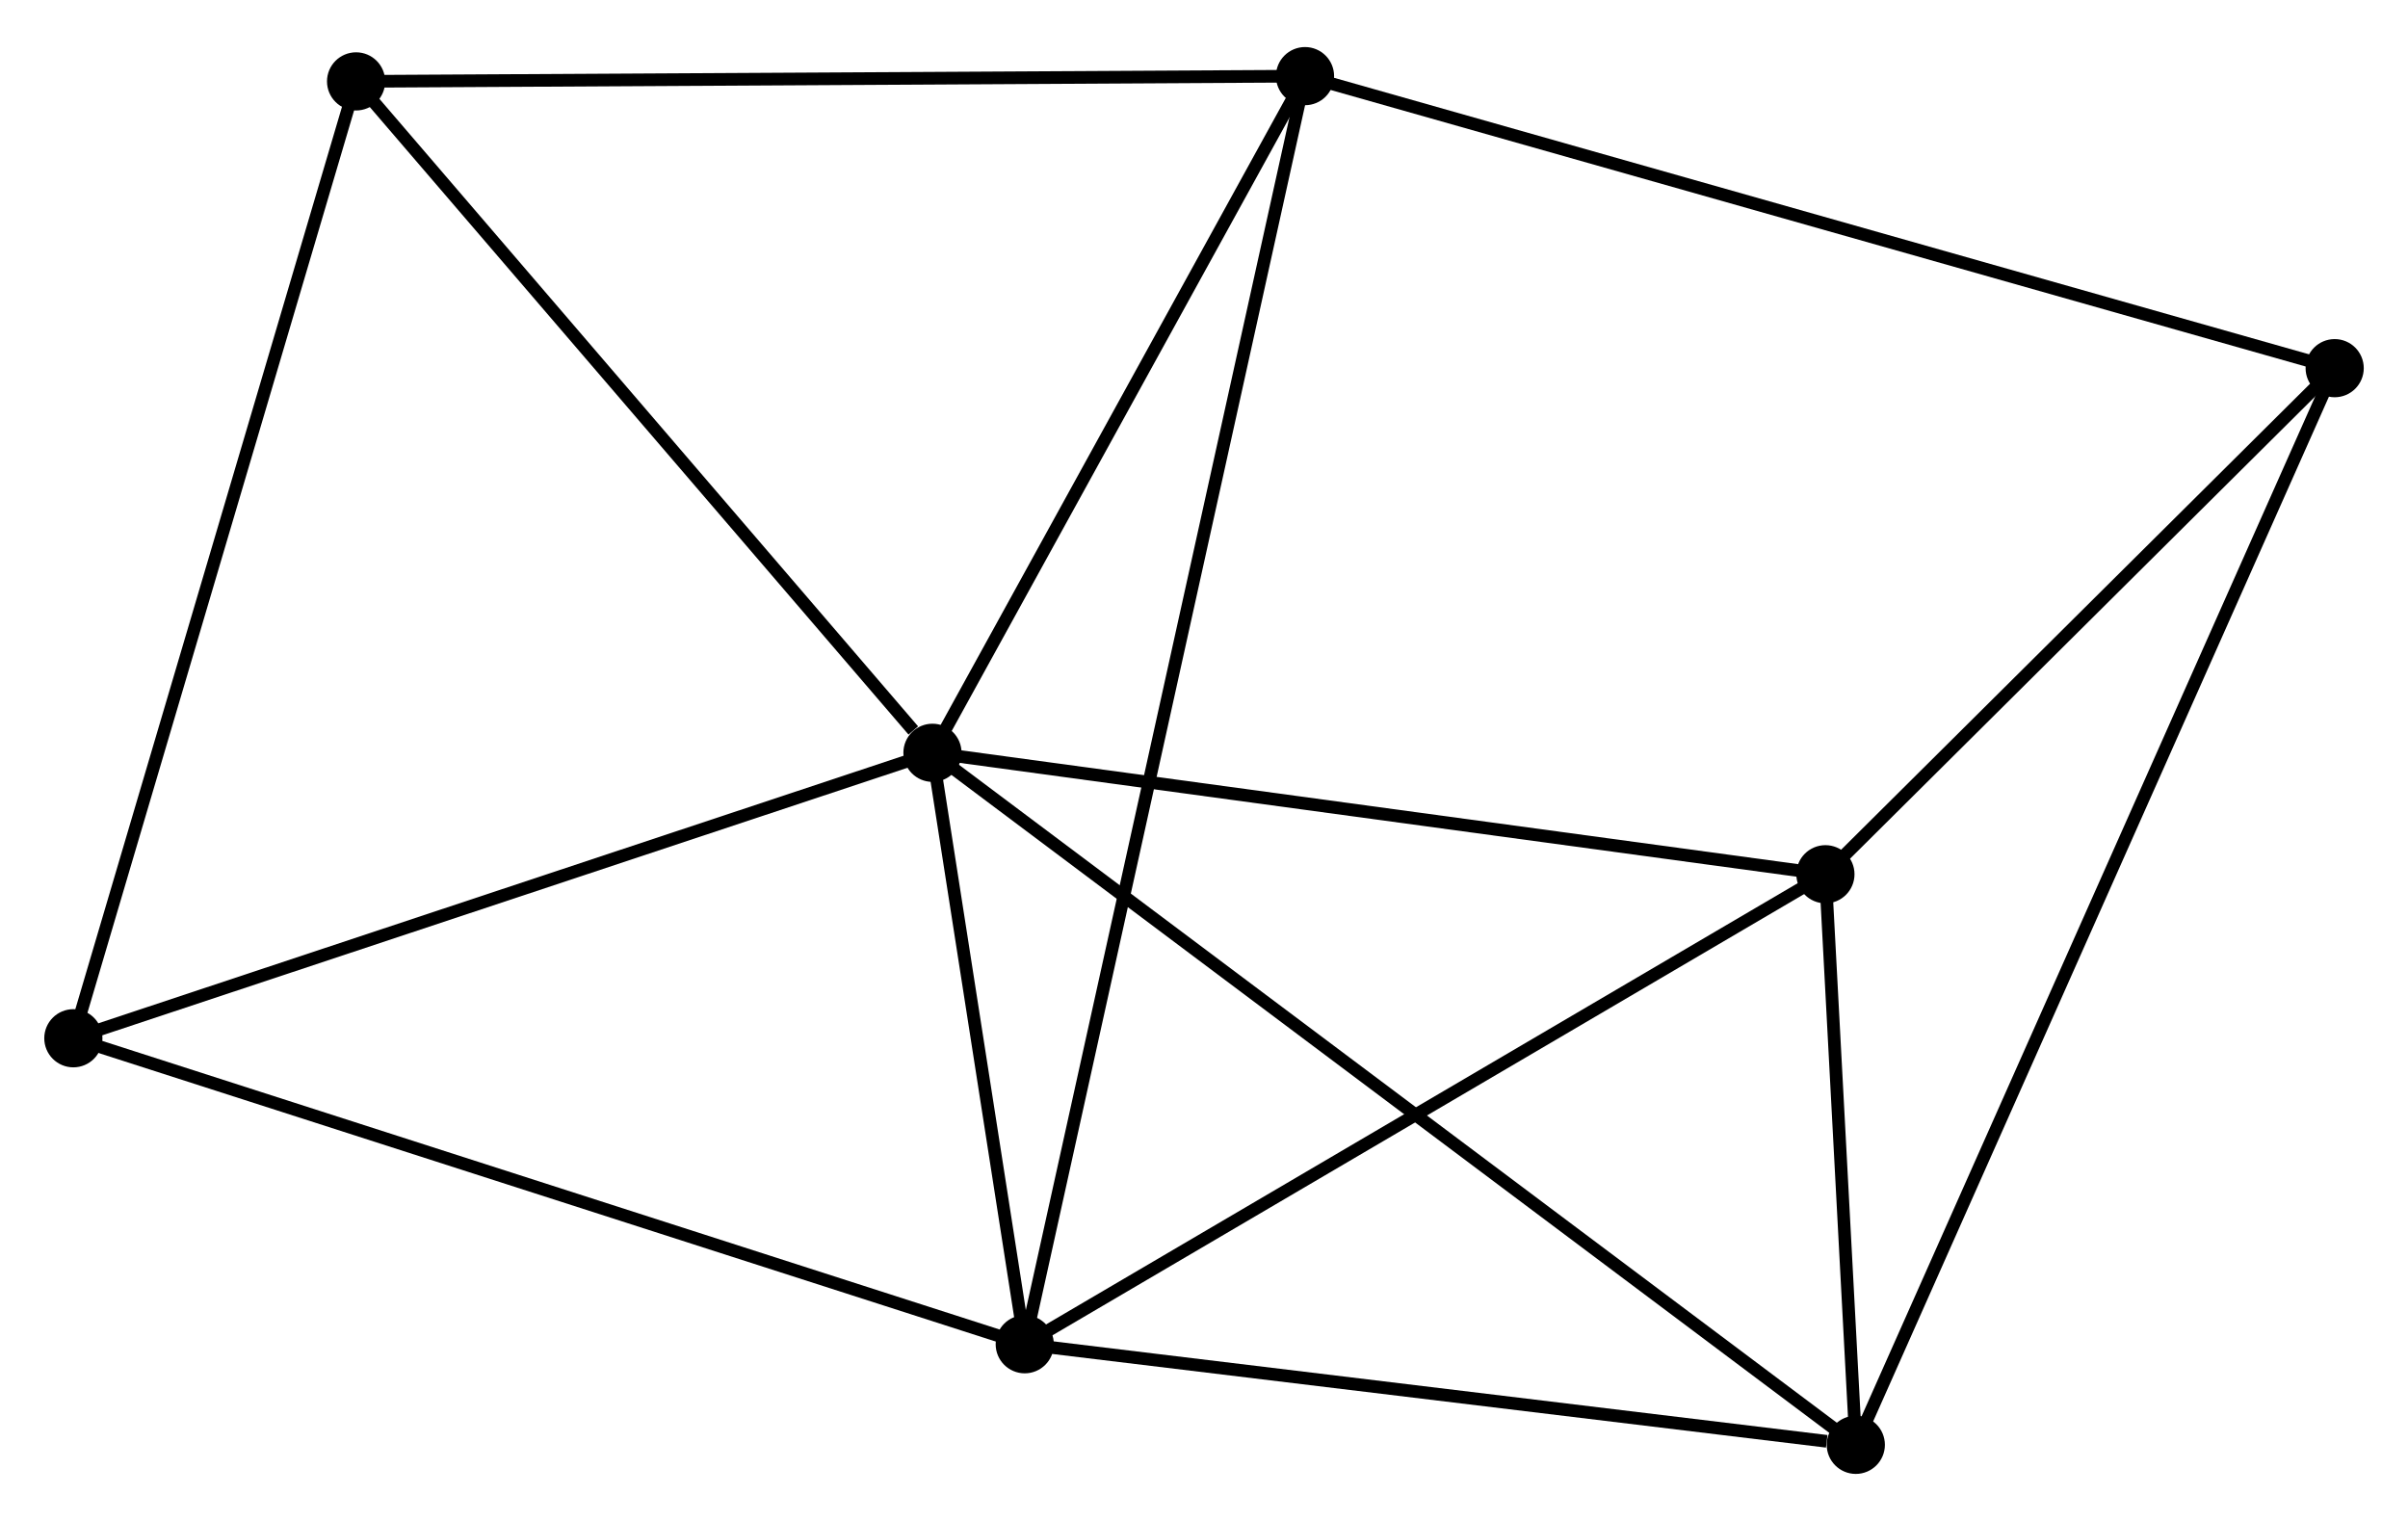 <?xml version="1.0" encoding="UTF-8" standalone="no"?>
<!DOCTYPE svg PUBLIC "-//W3C//DTD SVG 1.1//EN"
 "http://www.w3.org/Graphics/SVG/1.1/DTD/svg11.dtd">
<!-- Generated by graphviz version 2.36.0 (20140111.2315)
 -->
<!-- Title: %3 Pages: 1 -->
<svg width="190pt" height="120pt"
 viewBox="0.00 0.00 190.41 119.82" xmlns="http://www.w3.org/2000/svg" xmlns:xlink="http://www.w3.org/1999/xlink">
<g id="graph0" class="graph" transform="scale(1 1) rotate(0) translate(4 115.821)">
<title>%3</title>
<!-- 0 -->
<g id="node1" class="node"><title>0</title>
<ellipse fill="black" stroke="black" cx="69.734" cy="-56.518" rx="1.8" ry="1.8"/>
</g>
<!-- 1 -->
<g id="node2" class="node"><title>1</title>
<ellipse fill="black" stroke="black" cx="77.031" cy="-9.753" rx="1.8" ry="1.8"/>
</g>
<!-- 0&#45;&#45;1 -->
<g id="edge1" class="edge"><title>0&#45;&#45;1</title>
<path fill="none" stroke="black" d="M70.048,-54.508C71.248,-46.816 75.543,-19.292 76.727,-11.703"/>
</g>
<!-- 2 -->
<g id="node3" class="node"><title>2</title>
<ellipse fill="black" stroke="black" cx="142.746" cy="-1.8" rx="1.8" ry="1.8"/>
</g>
<!-- 0&#45;&#45;2 -->
<g id="edge2" class="edge"><title>0&#45;&#45;2</title>
<path fill="none" stroke="black" d="M71.259,-55.375C80.761,-48.254 131.752,-10.039 141.229,-2.937"/>
</g>
<!-- 3 -->
<g id="node4" class="node"><title>3</title>
<ellipse fill="black" stroke="black" cx="99.193" cy="-110.021" rx="1.8" ry="1.8"/>
</g>
<!-- 0&#45;&#45;3 -->
<g id="edge3" class="edge"><title>0&#45;&#45;3</title>
<path fill="none" stroke="black" d="M70.715,-58.298C75.187,-66.421 93.637,-99.929 98.179,-108.179"/>
</g>
<!-- 4 -->
<g id="node5" class="node"><title>4</title>
<ellipse fill="black" stroke="black" cx="140.343" cy="-46.915" rx="1.8" ry="1.8"/>
</g>
<!-- 0&#45;&#45;4 -->
<g id="edge4" class="edge"><title>0&#45;&#45;4</title>
<path fill="none" stroke="black" d="M71.771,-56.241C82.082,-54.838 128.418,-48.537 138.431,-47.175"/>
</g>
<!-- 6 -->
<g id="node6" class="node"><title>6</title>
<ellipse fill="black" stroke="black" cx="24.157" cy="-109.605" rx="1.8" ry="1.8"/>
</g>
<!-- 0&#45;&#45;6 -->
<g id="edge5" class="edge"><title>0&#45;&#45;6</title>
<path fill="none" stroke="black" d="M68.218,-58.284C61.175,-66.488 31.728,-100.787 25.37,-108.192"/>
</g>
<!-- 7 -->
<g id="node7" class="node"><title>7</title>
<ellipse fill="black" stroke="black" cx="1.8" cy="-33.947" rx="1.8" ry="1.8"/>
</g>
<!-- 0&#45;&#45;7 -->
<g id="edge6" class="edge"><title>0&#45;&#45;7</title>
<path fill="none" stroke="black" d="M67.775,-55.867C57.854,-52.571 13.273,-37.758 3.639,-34.558"/>
</g>
<!-- 1&#45;&#45;2 -->
<g id="edge7" class="edge"><title>1&#45;&#45;2</title>
<path fill="none" stroke="black" d="M78.927,-9.523C88.355,-8.382 130.145,-3.325 140.445,-2.078"/>
</g>
<!-- 1&#45;&#45;3 -->
<g id="edge8" class="edge"><title>1&#45;&#45;3</title>
<path fill="none" stroke="black" d="M77.494,-11.847C80.403,-25.008 96.124,-96.134 98.805,-108.262"/>
</g>
<!-- 1&#45;&#45;4 -->
<g id="edge9" class="edge"><title>1&#45;&#45;4</title>
<path fill="none" stroke="black" d="M78.596,-10.671C87.279,-15.768 129.474,-40.535 138.6,-45.892"/>
</g>
<!-- 1&#45;&#45;7 -->
<g id="edge10" class="edge"><title>1&#45;&#45;7</title>
<path fill="none" stroke="black" d="M75.172,-10.351C64.763,-13.698 13.833,-30.077 3.595,-33.37"/>
</g>
<!-- 2&#45;&#45;4 -->
<g id="edge11" class="edge"><title>2&#45;&#45;4</title>
<path fill="none" stroke="black" d="M142.642,-3.739C142.247,-11.159 140.833,-37.712 140.443,-45.034"/>
</g>
<!-- 5 -->
<g id="node8" class="node"><title>5</title>
<ellipse fill="black" stroke="black" cx="180.612" cy="-86.93" rx="1.8" ry="1.8"/>
</g>
<!-- 2&#45;&#45;5 -->
<g id="edge12" class="edge"><title>2&#45;&#45;5</title>
<path fill="none" stroke="black" d="M143.537,-3.578C148.465,-14.657 174.911,-74.111 179.826,-85.162"/>
</g>
<!-- 3&#45;&#45;6 -->
<g id="edge14" class="edge"><title>3&#45;&#45;6</title>
<path fill="none" stroke="black" d="M97.338,-110.01C87.047,-109.953 37.039,-109.677 26.223,-109.617"/>
</g>
<!-- 3&#45;&#45;5 -->
<g id="edge13" class="edge"><title>3&#45;&#45;5</title>
<path fill="none" stroke="black" d="M101.206,-109.45C112.47,-106.255 167.59,-90.623 178.67,-87.481"/>
</g>
<!-- 4&#45;&#45;5 -->
<g id="edge15" class="edge"><title>4&#45;&#45;5</title>
<path fill="none" stroke="black" d="M141.682,-48.246C147.796,-54.322 173.017,-79.382 179.226,-85.552"/>
</g>
<!-- 6&#45;&#45;7 -->
<g id="edge16" class="edge"><title>6&#45;&#45;7</title>
<path fill="none" stroke="black" d="M23.605,-107.735C20.512,-97.268 5.376,-46.048 2.333,-35.752"/>
</g>
</g>
</svg>
